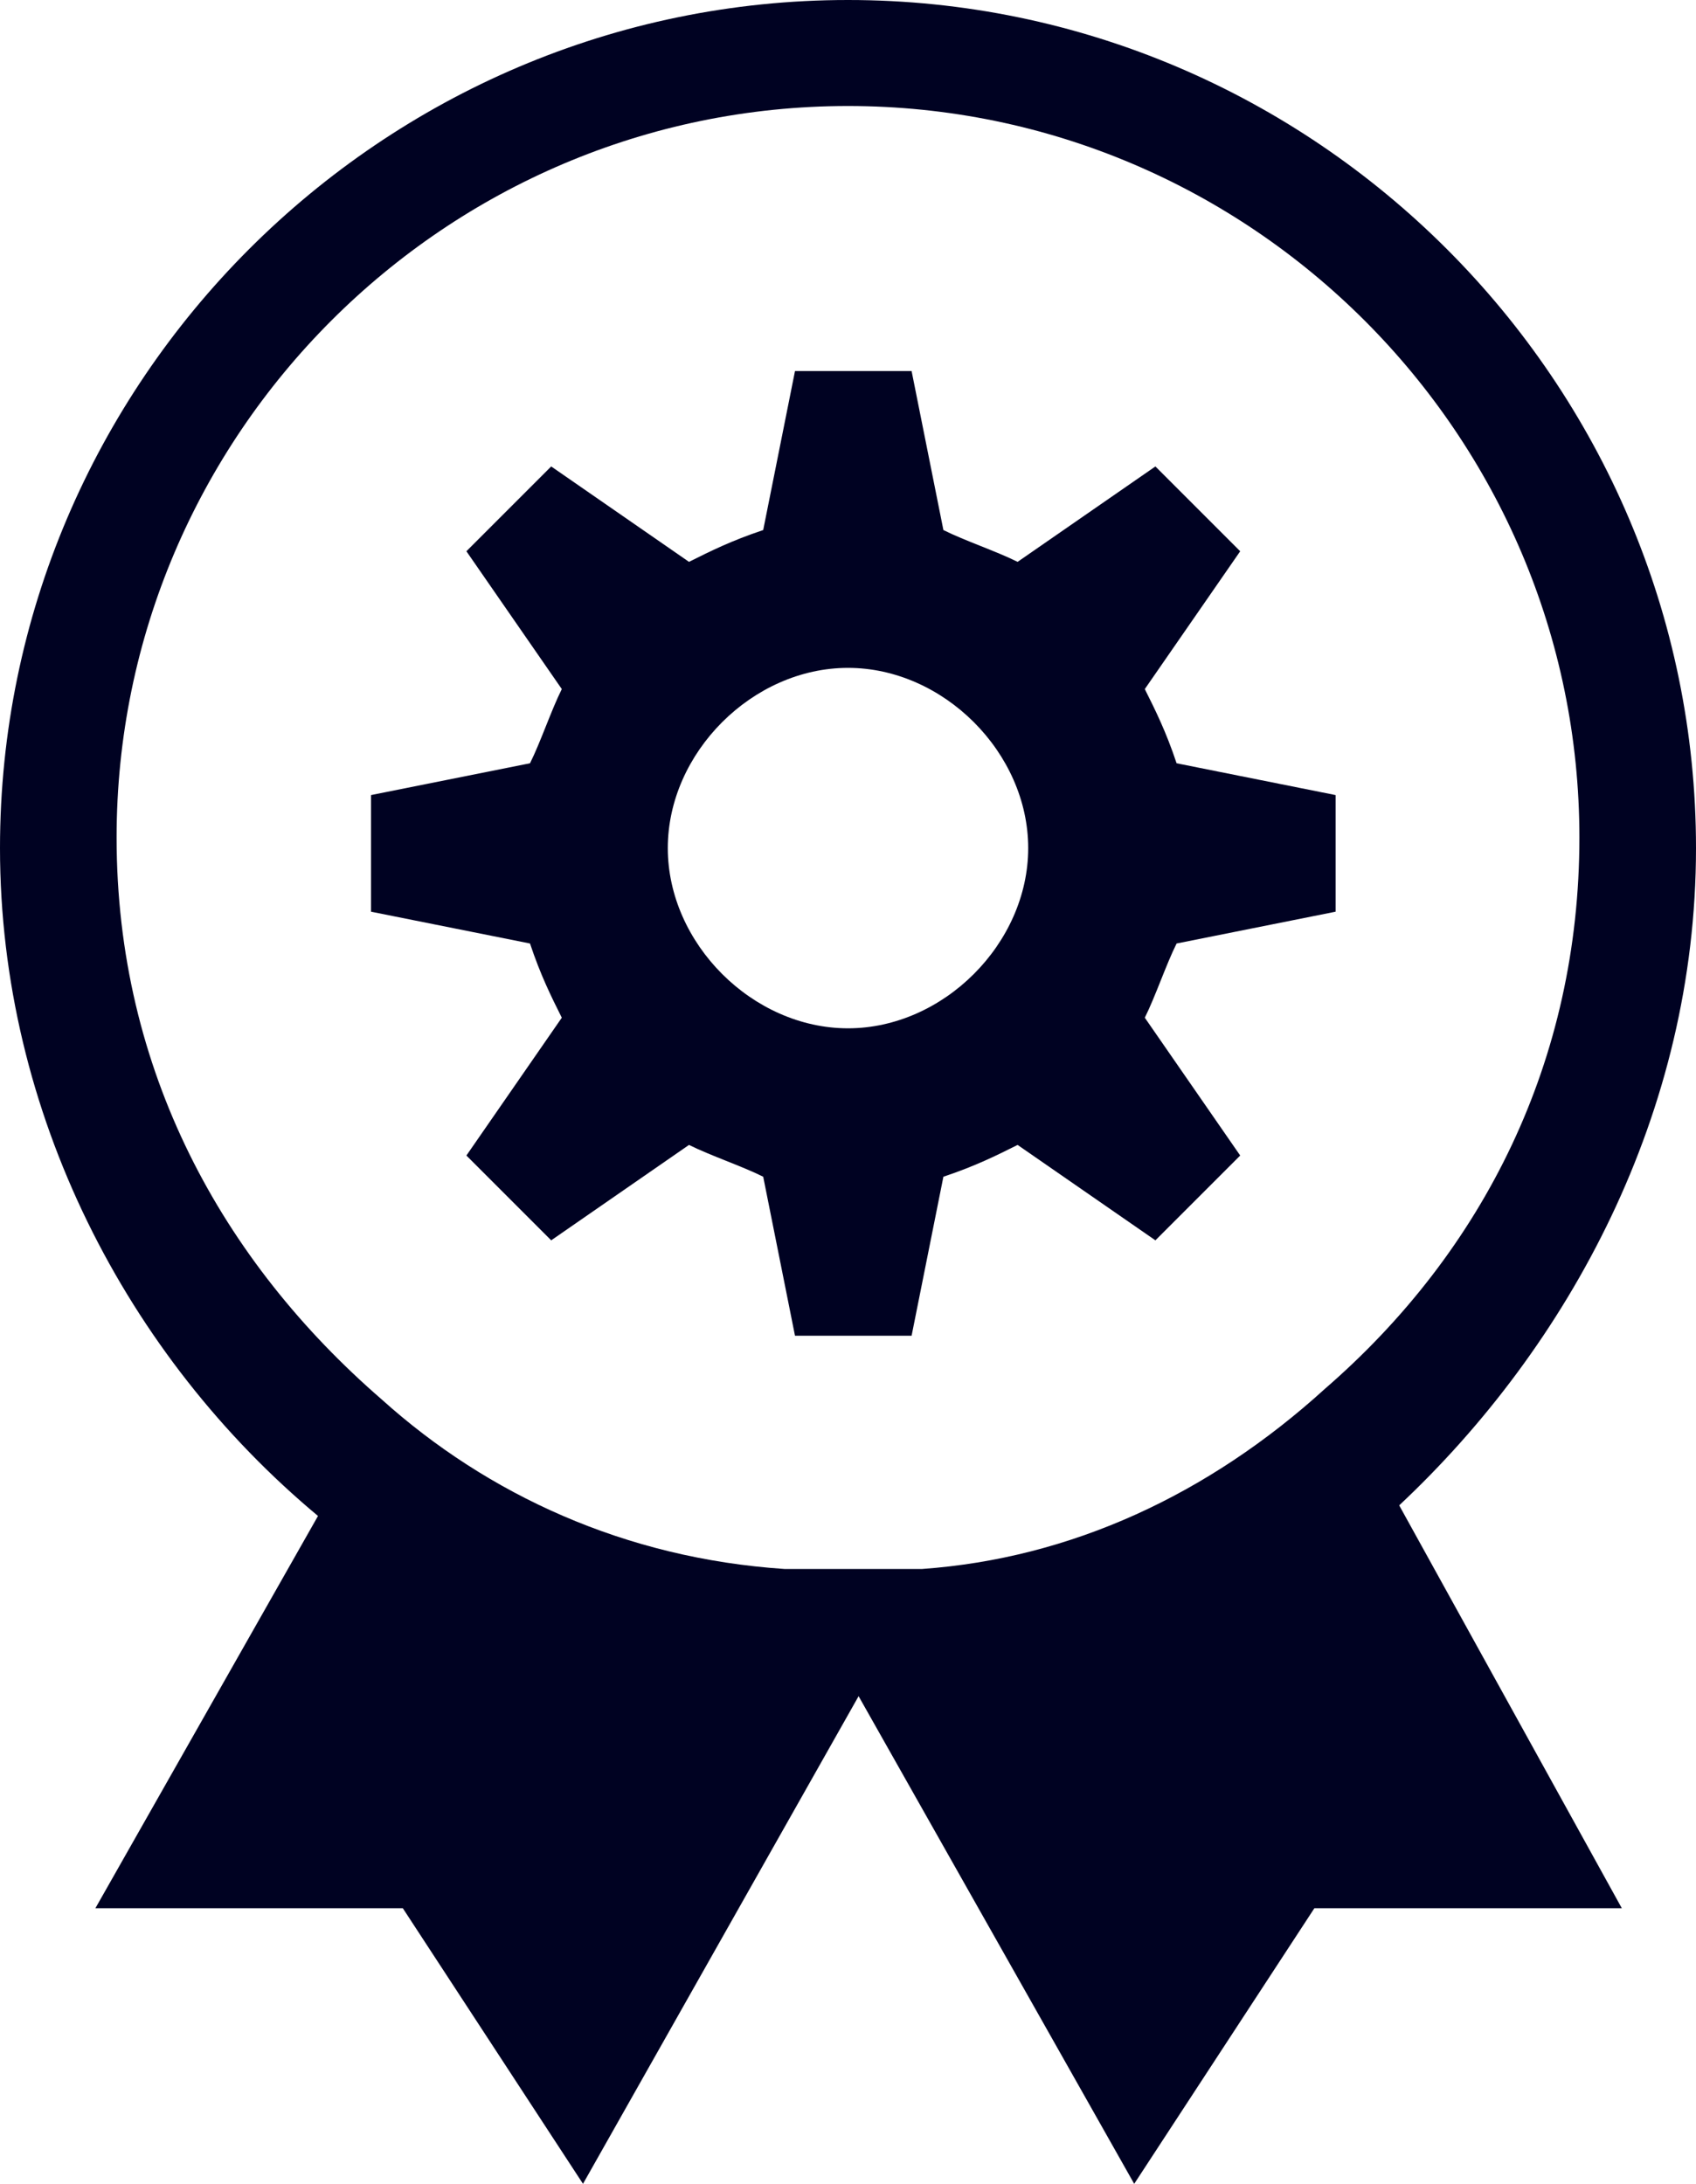 <?xml version="1.0" encoding="utf-8"?>
<!-- Generator: Adobe Illustrator 19.2.0, SVG Export Plug-In . SVG Version: 6.00 Build 0)  -->
<svg version="1.1" id="Isolation_Mode" xmlns="http://www.w3.org/2000/svg" xmlns:xlink="http://www.w3.org/1999/xlink" x="0px"
	 y="0px" viewBox="-255 347 16 20.6" style="enable-background:new -255 347 16 20.6;" xml:space="preserve">
<style type="text/css">
	.st0{fill:#000222;}
</style>
<g>
	<g>
		<path class="st0" d="M-242.4,355.6v-1.1l-1.5-0.3c-0.1-0.3-0.2-0.5-0.3-0.7l0.9-1.3l-0.8-0.8l-1.3,0.9c-0.2-0.1-0.5-0.2-0.7-0.3
			l-0.3-1.5h-1.1l-0.3,1.5c-0.3,0.1-0.5,0.2-0.7,0.3l-1.3-0.9l-0.8,0.8l0.9,1.3c-0.1,0.2-0.2,0.5-0.3,0.7l-1.5,0.3v1.1l1.5,0.3
			c0.1,0.3,0.2,0.5,0.3,0.7l-0.9,1.3l0.8,0.8l1.3-0.9c0.2,0.1,0.5,0.2,0.7,0.3l0.3,1.5h1.1l0.3-1.5c0.3-0.1,0.5-0.2,0.7-0.3l1.3,0.9
			l0.8-0.8l-0.9-1.3c0.1-0.2,0.2-0.5,0.3-0.7L-242.4,355.6z M-247,356.7c-0.9,0-1.7-0.8-1.7-1.7s0.8-1.7,1.7-1.7s1.7,0.8,1.7,1.7
			S-246.1,356.7-247,356.7z"/>
	</g>
	<path class="st0" d="M-239,355c0-4.4-3.6-8-8-8s-8,3.6-8,8c0,2.5,1.2,4.8,3,6.3l-2.1,3.7h2.9l1.7,2.6l2.6-4.6l2.6,4.6l1.7-2.6h2.9
		l-2.1-3.8C-240.2,359.7-239,357.5-239,355z M-246.3,361.8c-0.2,0-0.4,0-0.7,0c-0.2,0-0.4,0-0.6,0c-1.5-0.1-2.8-0.7-3.8-1.6
		c-1.5-1.3-2.5-3.1-2.5-5.3c0-3.8,3.1-6.9,6.9-6.9s6.9,3.1,6.9,6.9c0,2.1-0.9,3.9-2.4,5.2C-243.6,361.1-244.9,361.7-246.3,361.8z"/>
</g>
</svg>

